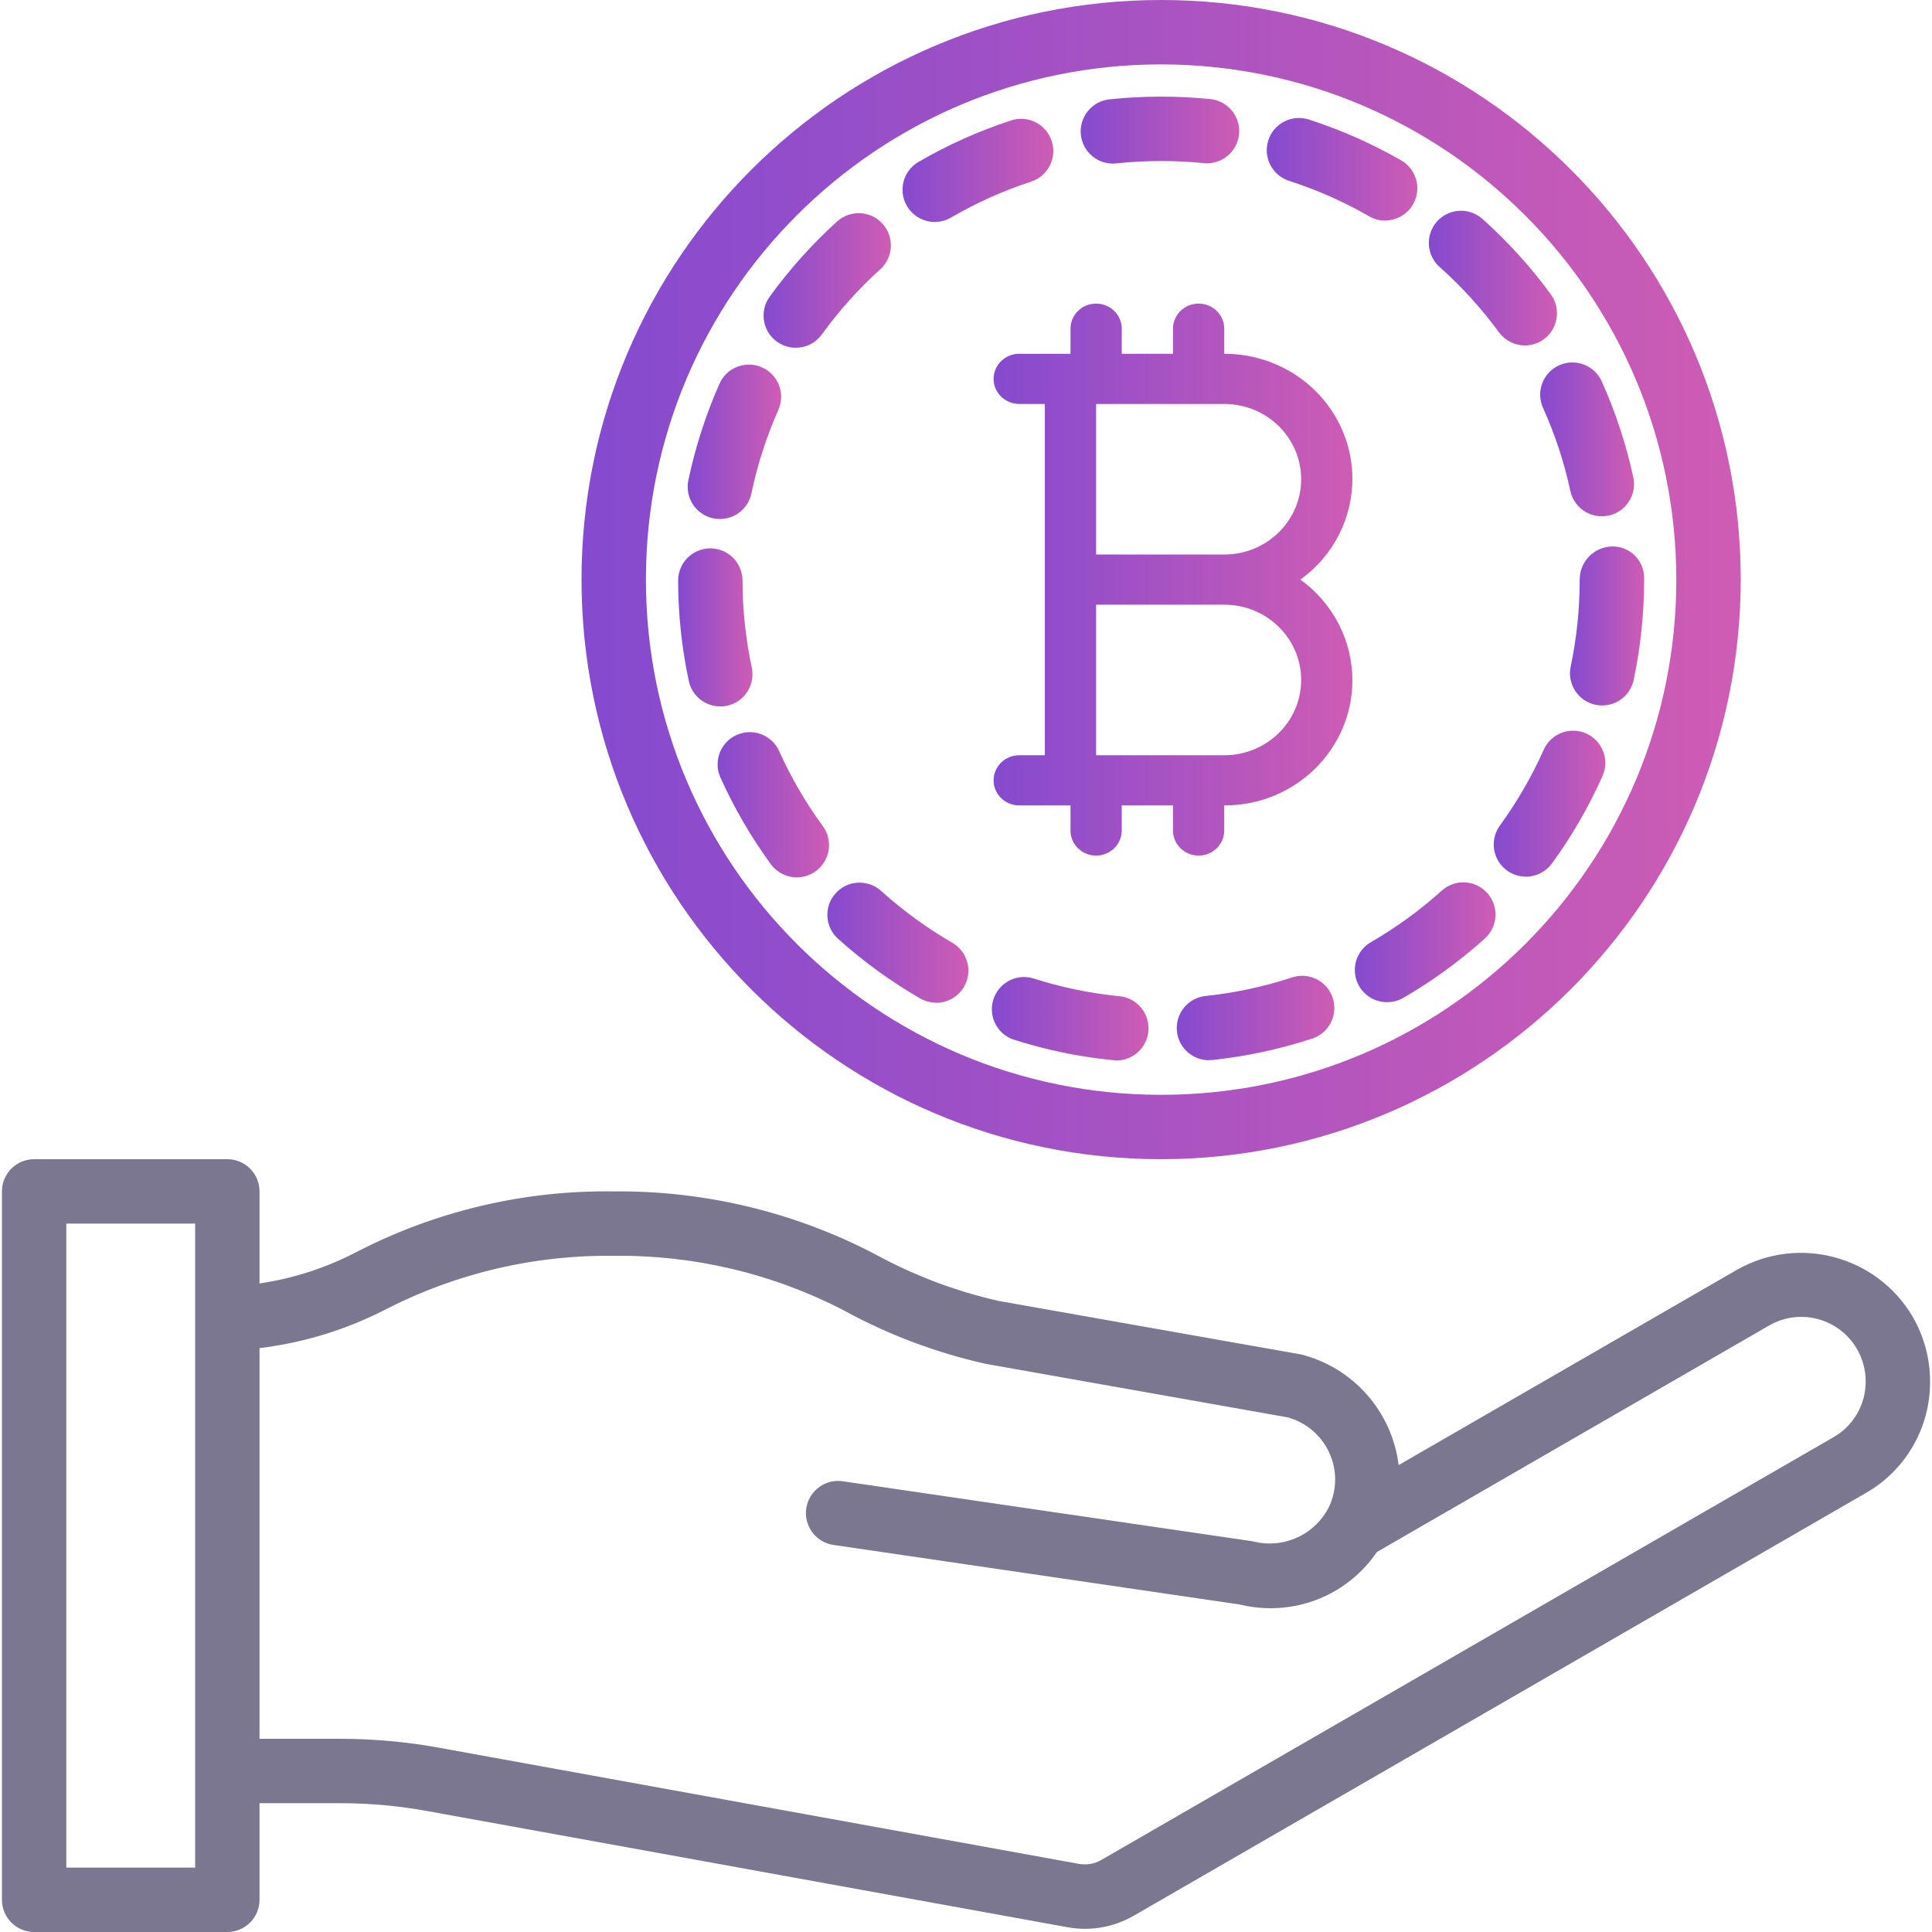 <svg width="70" height="70" viewBox="0 0 70 70" fill="none" xmlns="http://www.w3.org/2000/svg">
<path d="M38.786 11.909V12.818H36.929C36.416 12.818 36 13.225 36 13.727C36 14.229 36.416 14.636 36.929 14.636H37.857V27.364H36.929C36.416 27.364 36 27.771 36 28.273C36 28.775 36.416 29.182 36.929 29.182H38.786V30.091C38.786 30.593 39.202 31 39.714 31C40.227 31 40.643 30.593 40.643 30.091V29.182H42.5V30.091C42.5 30.593 42.916 31 43.429 31C43.941 31 44.357 30.593 44.357 30.091V29.182C46.914 29.189 48.992 27.166 49 24.663C49.004 23.218 48.304 21.857 47.114 21C49.173 19.517 49.614 16.68 48.099 14.664C47.224 13.5 45.834 12.814 44.357 12.818V11.909C44.357 11.407 43.941 11 43.429 11C42.916 11 42.5 11.407 42.5 11.909V12.818H40.643V11.909C40.643 11.407 40.227 11 39.714 11C39.202 11 38.786 11.407 38.786 11.909ZM39.714 14.636H44.357C45.896 14.636 47.143 15.857 47.143 17.364C47.143 18.87 45.896 20.091 44.357 20.091H39.714V14.636ZM39.714 21.909H44.357C45.896 21.909 47.143 23.13 47.143 24.636C47.143 26.143 45.896 27.364 44.357 27.364H39.714V21.909Z" fill="url(#paint0_linear)"/>
<path d="M40.503 36.09C39.45 35.981 38.41 35.763 37.402 35.438C36.827 35.285 36.229 35.591 36.015 36.146C35.783 36.748 36.083 37.423 36.685 37.654C37.849 38.03 39.049 38.282 40.265 38.407C40.304 38.411 40.343 38.413 40.382 38.414L40.386 38.423C41.031 38.455 41.579 37.959 41.611 37.315C41.644 36.67 41.147 36.122 40.503 36.09Z" fill="url(#paint1_linear)"/>
<path d="M55.253 12.517C55.252 12.517 55.251 12.517 55.249 12.517C55.248 12.517 55.247 12.517 55.246 12.517H55.253Z" fill="url(#paint2_linear)"/>
<path d="M55.907 14.778C56.342 15.743 56.674 16.752 56.897 17.787C57.013 18.324 57.487 18.707 58.036 18.707C58.12 18.707 58.203 18.698 58.284 18.681C58.914 18.544 59.314 17.924 59.178 17.295C58.919 16.099 58.536 14.934 58.035 13.819C57.77 13.232 57.079 12.97 56.491 13.235C55.903 13.499 55.642 14.191 55.907 14.778Z" fill="url(#paint3_linear)"/>
<path d="M52.182 9.693C52.971 10.4 53.685 11.187 54.312 12.041C54.531 12.34 54.879 12.516 55.249 12.517C55.496 12.516 55.736 12.438 55.935 12.292C56.455 11.911 56.568 11.181 56.187 10.661C55.466 9.677 54.645 8.77 53.737 7.954C53.721 7.94 53.705 7.926 53.689 7.912C53.197 7.495 52.461 7.557 52.045 8.048C51.629 8.54 51.69 9.276 52.182 9.693Z" fill="url(#paint4_linear)"/>
<path d="M52.236 32.27C51.448 32.98 50.588 33.606 49.67 34.137C49.31 34.345 49.089 34.729 49.088 35.144C49.087 35.788 49.609 36.311 50.253 36.312L50.248 36.309C50.457 36.313 50.663 36.26 50.844 36.155C51.902 35.542 52.892 34.821 53.8 34.002C54.278 33.571 54.316 32.833 53.884 32.355C53.453 31.876 52.715 31.838 52.236 32.27Z" fill="url(#paint5_linear)"/>
<path d="M46.773 35.428C45.766 35.755 44.728 35.976 43.675 36.087C43.088 36.152 42.641 36.645 42.636 37.236C42.63 37.881 43.148 38.408 43.792 38.414V38.41C43.832 38.41 43.873 38.408 43.918 38.406C45.134 38.278 46.333 38.023 47.495 37.645C47.526 37.636 47.556 37.626 47.587 37.615C48.191 37.39 48.498 36.718 48.273 36.115C48.048 35.511 47.377 35.203 46.773 35.428Z" fill="url(#paint6_linear)"/>
<path d="M57.236 21C57.236 22.059 57.127 23.116 56.909 24.153C56.909 24.153 56.909 24.153 56.909 24.154C56.776 24.784 57.179 25.403 57.809 25.536C57.889 25.552 57.97 25.56 58.051 25.56H58.053C58.603 25.559 59.078 25.174 59.192 24.635C59.443 23.44 59.57 22.222 59.57 21V20.932C59.57 20.925 59.57 20.917 59.569 20.91C59.554 20.281 59.032 19.784 58.403 19.799C57.753 19.816 57.234 20.349 57.236 21Z" fill="url(#paint7_linear)"/>
<path d="M57.472 26.576C56.883 26.313 56.193 26.577 55.931 27.166C55.499 28.134 54.967 29.054 54.344 29.911C54.199 30.11 54.121 30.35 54.121 30.596C54.12 31.24 54.642 31.763 55.287 31.764C55.661 31.764 56.012 31.585 56.232 31.282C56.951 30.294 57.564 29.233 58.062 28.117C58.325 27.528 58.06 26.838 57.472 26.576Z" fill="url(#paint8_linear)"/>
<path d="M34.503 34.157C33.585 33.625 32.725 32.999 31.936 32.29C31.927 32.282 31.918 32.274 31.909 32.266C31.423 31.843 30.686 31.894 30.263 32.38C29.84 32.866 29.891 33.603 30.377 34.026C31.287 34.842 32.278 35.562 33.336 36.173C33.513 36.275 33.715 36.329 33.919 36.329V36.334C34.336 36.334 34.721 36.111 34.93 35.75C35.252 35.192 35.061 34.479 34.503 34.157Z" fill="url(#paint9_linear)"/>
<path d="M26.096 25.597C26.178 25.597 26.26 25.588 26.341 25.571C26.971 25.436 27.373 24.816 27.238 24.186C27.017 23.151 26.905 22.095 26.903 21.036C26.903 20.392 26.381 19.869 25.736 19.869C25.092 19.869 24.57 20.392 24.57 21.036C24.572 22.258 24.701 23.476 24.956 24.67C25.07 25.209 25.545 25.594 26.096 25.594V25.597Z" fill="url(#paint10_linear)"/>
<path d="M29.559 31.563C30.079 31.183 30.193 30.453 29.813 29.933C29.188 29.078 28.654 28.16 28.221 27.194C27.954 26.629 27.289 26.376 26.713 26.619C26.12 26.869 25.842 27.553 26.092 28.147C26.592 29.262 27.207 30.323 27.927 31.31C28.147 31.611 28.498 31.789 28.871 31.788C29.119 31.788 29.359 31.709 29.559 31.563Z" fill="url(#paint11_linear)"/>
<path d="M25.845 18.781C25.924 18.797 26.004 18.805 26.084 18.805H26.086C26.637 18.804 27.112 18.417 27.225 17.878C27.442 16.842 27.768 15.832 28.196 14.863C28.2 14.854 28.204 14.845 28.208 14.835C28.462 14.243 28.187 13.557 27.595 13.304C27.002 13.05 26.317 13.325 26.063 13.917C25.568 15.036 25.192 16.204 24.941 17.401C24.809 18.032 25.214 18.649 25.845 18.781Z" fill="url(#paint12_linear)"/>
<path d="M46.708 6.553C47.716 6.878 48.687 7.308 49.604 7.836C49.782 7.939 49.983 7.992 50.188 7.992L50.184 7.988C50.602 7.989 50.989 7.766 51.198 7.403C51.519 6.844 51.326 6.131 50.767 5.81C49.707 5.202 48.585 4.706 47.422 4.331C46.808 4.133 46.15 4.471 45.953 5.085C45.756 5.699 46.094 6.356 46.708 6.553Z" fill="url(#paint13_linear)"/>
<path d="M40.312 5.927C40.356 5.927 40.401 5.925 40.446 5.92C41.499 5.809 42.561 5.806 43.615 5.91C44.257 5.975 44.828 5.507 44.893 4.866C44.958 4.225 44.49 3.653 43.849 3.589C42.634 3.468 41.409 3.472 40.195 3.6C39.607 3.665 39.161 4.158 39.155 4.75C39.15 5.394 39.667 5.921 40.312 5.927Z" fill="url(#paint14_linear)"/>
<path d="M28.831 12.6C29.205 12.601 29.557 12.421 29.777 12.118C30.398 11.259 31.107 10.468 31.893 9.757C31.895 9.755 31.896 9.754 31.898 9.753C32.374 9.319 32.408 8.581 31.974 8.105C31.541 7.628 30.803 7.594 30.326 8.028C29.421 8.848 28.603 9.76 27.887 10.75C27.743 10.948 27.666 11.187 27.666 11.432C27.665 12.076 28.186 12.599 28.831 12.6Z" fill="url(#paint15_linear)"/>
<path d="M33.865 8.042C34.072 8.042 34.276 7.988 34.455 7.883C35.371 7.351 36.34 6.915 37.346 6.585C37.355 6.582 37.365 6.579 37.374 6.576C37.983 6.367 38.309 5.704 38.1 5.094C37.891 4.484 37.228 4.159 36.618 4.368C35.457 4.749 34.338 5.251 33.282 5.866C32.922 6.074 32.701 6.458 32.7 6.873C32.699 7.517 33.22 8.041 33.865 8.042Z" fill="url(#paint16_linear)"/>
<path d="M42.07 42C53.662 41.986 63.056 32.592 63.07 21C63.07 9.402 53.668 0 42.07 0C30.472 0 21.07 9.402 21.07 21C21.07 32.598 30.472 42 42.07 42ZM42.07 2.333C52.374 2.346 60.724 10.696 60.736 21C60.736 31.309 52.379 39.667 42.07 39.667C31.761 39.667 23.403 31.309 23.403 21C23.403 10.691 31.76 2.333 42.07 2.333Z" fill="url(#paint17_linear)"/>
<path d="M69.306 47.717C68.006 45.498 65.164 44.737 62.93 46.009L50.675 53.083C50.437 51.149 49.038 49.559 47.151 49.076L36.17 47.133C34.599 46.775 33.086 46.2 31.674 45.425C28.761 43.91 25.52 43.134 22.236 43.167C19.009 43.121 15.82 43.869 12.95 45.345C11.841 45.928 10.642 46.319 9.403 46.502V43.167C9.403 42.522 8.881 42 8.236 42H1.236C0.592 42 0.07 42.522 0.07 43.167V68.833C0.07 69.478 0.592 70 1.236 70H8.236C8.881 70 9.403 69.478 9.403 68.833V65.333H12.355C13.404 65.335 14.451 65.43 15.483 65.618L38.699 69.831C39.513 69.974 40.35 69.827 41.066 69.417L67.597 54.098C69.048 53.271 69.94 51.725 69.93 50.055C69.93 49.234 69.715 48.428 69.306 47.717ZM7.07 67.667H2.403V44.333H7.07V67.667ZM66.43 52.073L39.894 67.395C39.654 67.53 39.376 67.579 39.104 67.534L15.899 63.322C14.73 63.109 13.543 63.002 12.355 63H9.403V48.845C11.026 48.649 12.6 48.161 14.049 47.403C16.585 46.117 19.394 45.464 22.236 45.5C25.128 45.465 27.983 46.14 30.552 47.467C32.17 48.354 33.905 49.009 35.706 49.413L46.643 51.352C47.888 51.685 48.628 52.964 48.295 54.209C48.294 54.211 48.294 54.214 48.293 54.216C48.241 54.409 48.163 54.594 48.059 54.766V54.775H48.054C47.508 55.664 46.453 56.101 45.438 55.859C45.394 55.847 45.35 55.838 45.305 55.832L30.57 53.674C29.936 53.562 29.33 53.985 29.218 54.62C29.106 55.254 29.53 55.859 30.164 55.971C30.187 55.975 30.209 55.979 30.232 55.981L44.905 58.132C45.273 58.222 45.651 58.268 46.029 58.268H46.046C47.584 58.268 49.022 57.506 49.886 56.233L64.092 48.029C65.206 47.382 66.634 47.761 67.281 48.876C67.488 49.233 67.597 49.638 67.597 50.05C67.602 50.886 67.156 51.659 66.43 52.073Z" fill="#7B7791"/>
<defs>
<linearGradient id="paint0_linear" x1="36" y1="20.436" x2="49" y2="20.436" gradientUnits="userSpaceOnUse">
<stop stop-color="#854ACF"/>
<stop offset="1" stop-color="#CE5CB4"/>
</linearGradient>
<linearGradient id="paint1_linear" x1="35.937" y1="36.826" x2="41.613" y2="36.826" gradientUnits="userSpaceOnUse">
<stop stop-color="#854ACF"/>
<stop offset="1" stop-color="#CE5CB4"/>
</linearGradient>
<linearGradient id="paint2_linear" x1="55.246" y1="12.517" x2="55.253" y2="12.517" gradientUnits="userSpaceOnUse">
<stop stop-color="#854ACF"/>
<stop offset="1" stop-color="#CE5CB4"/>
</linearGradient>
<linearGradient id="paint3_linear" x1="55.803" y1="15.762" x2="59.205" y2="15.762" gradientUnits="userSpaceOnUse">
<stop stop-color="#854ACF"/>
<stop offset="1" stop-color="#CE5CB4"/>
</linearGradient>
<linearGradient id="paint4_linear" x1="51.769" y1="9.939" x2="56.412" y2="9.939" gradientUnits="userSpaceOnUse">
<stop stop-color="#854ACF"/>
<stop offset="1" stop-color="#CE5CB4"/>
</linearGradient>
<linearGradient id="paint5_linear" x1="49.088" y1="34.019" x2="54.185" y2="34.019" gradientUnits="userSpaceOnUse">
<stop stop-color="#854ACF"/>
<stop offset="1" stop-color="#CE5CB4"/>
</linearGradient>
<linearGradient id="paint6_linear" x1="42.636" y1="36.798" x2="48.347" y2="36.798" gradientUnits="userSpaceOnUse">
<stop stop-color="#854ACF"/>
<stop offset="1" stop-color="#CE5CB4"/>
</linearGradient>
<linearGradient id="paint7_linear" x1="56.883" y1="22.517" x2="59.57" y2="22.517" gradientUnits="userSpaceOnUse">
<stop stop-color="#854ACF"/>
<stop offset="1" stop-color="#CE5CB4"/>
</linearGradient>
<linearGradient id="paint8_linear" x1="54.121" y1="28.97" x2="58.164" y2="28.97" gradientUnits="userSpaceOnUse">
<stop stop-color="#854ACF"/>
<stop offset="1" stop-color="#CE5CB4"/>
</linearGradient>
<linearGradient id="paint9_linear" x1="29.977" y1="34.034" x2="35.086" y2="34.034" gradientUnits="userSpaceOnUse">
<stop stop-color="#854ACF"/>
<stop offset="1" stop-color="#CE5CB4"/>
</linearGradient>
<linearGradient id="paint10_linear" x1="24.57" y1="22.572" x2="27.264" y2="22.572" gradientUnits="userSpaceOnUse">
<stop stop-color="#854ACF"/>
<stop offset="1" stop-color="#CE5CB4"/>
</linearGradient>
<linearGradient id="paint11_linear" x1="26" y1="29.009" x2="30.037" y2="29.009" gradientUnits="userSpaceOnUse">
<stop stop-color="#854ACF"/>
<stop offset="1" stop-color="#CE5CB4"/>
</linearGradient>
<linearGradient id="paint12_linear" x1="24.916" y1="15.85" x2="28.303" y2="15.85" gradientUnits="userSpaceOnUse">
<stop stop-color="#854ACF"/>
<stop offset="1" stop-color="#CE5CB4"/>
</linearGradient>
<linearGradient id="paint13_linear" x1="45.897" y1="6.028" x2="51.353" y2="6.028" gradientUnits="userSpaceOnUse">
<stop stop-color="#854ACF"/>
<stop offset="1" stop-color="#CE5CB4"/>
</linearGradient>
<linearGradient id="paint14_linear" x1="39.155" y1="4.645" x2="44.899" y2="4.645" gradientUnits="userSpaceOnUse">
<stop stop-color="#854ACF"/>
<stop offset="1" stop-color="#CE5CB4"/>
</linearGradient>
<linearGradient id="paint15_linear" x1="27.666" y1="10.024" x2="32.279" y2="10.024" gradientUnits="userSpaceOnUse">
<stop stop-color="#854ACF"/>
<stop offset="1" stop-color="#CE5CB4"/>
</linearGradient>
<linearGradient id="paint16_linear" x1="32.7" y1="6.068" x2="38.163" y2="6.068" gradientUnits="userSpaceOnUse">
<stop stop-color="#854ACF"/>
<stop offset="1" stop-color="#CE5CB4"/>
</linearGradient>
<linearGradient id="paint17_linear" x1="21.07" y1="19.815" x2="63.07" y2="19.815" gradientUnits="userSpaceOnUse">
<stop stop-color="#854ACF"/>
<stop offset="1" stop-color="#CE5CB4"/>
</linearGradient>
</defs>
</svg>
